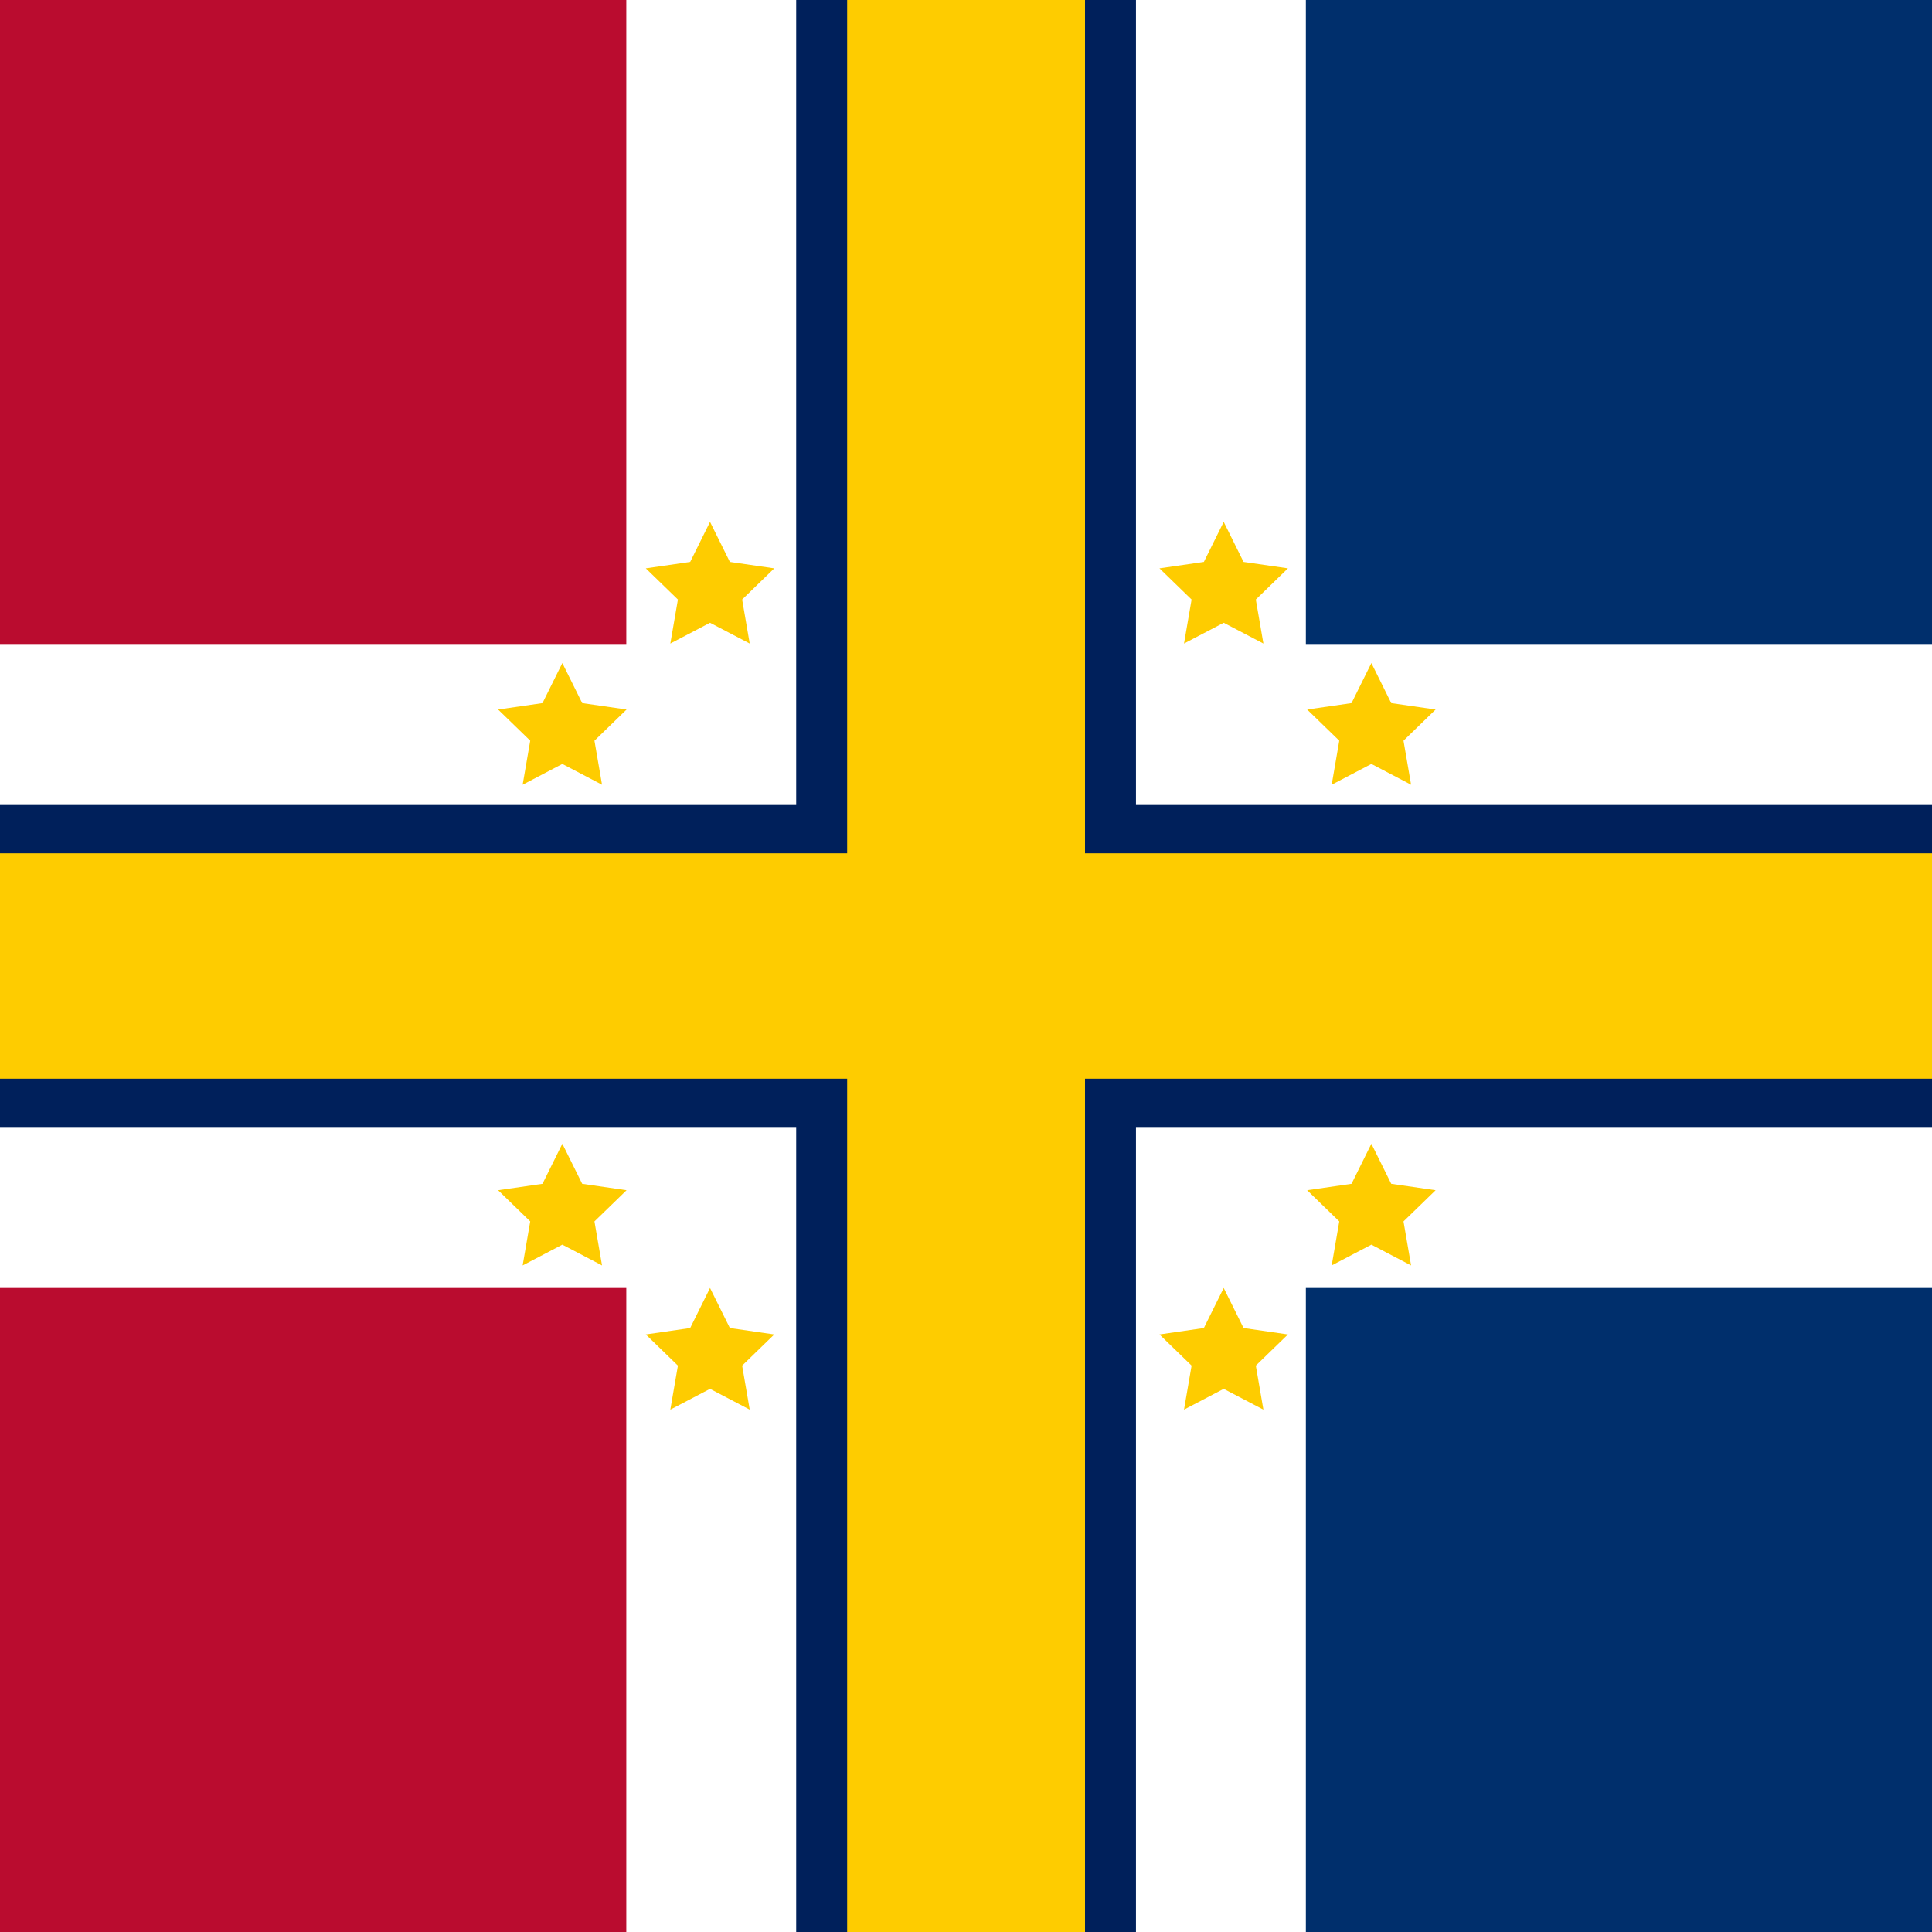 <?xml version="1.0" encoding="UTF-8" standalone="no"?>
<!-- Created with Inkscape (http://www.inkscape.org/) -->

<svg
   width="720"
   height="720"
   viewBox="0 0 720 720"
   version="1.1"
   id="svg1"
   inkscape:version="1.3.2 (091e20e, 2023-11-25, custom)"
   sodipodi:docname="scandinavia.svg"
   xmlns:inkscape="http://www.inkscape.org/namespaces/inkscape"
   xmlns:sodipodi="http://sodipodi.sourceforge.net/DTD/sodipodi-0.dtd"
   xmlns="http://www.w3.org/2000/svg"
   xmlns:svg="http://www.w3.org/2000/svg">
  <rect x="0" y="0" width="720" height="720" fill="#808080" stroke="none"/>
  <sodipodi:namedview
     id="namedview1"
     pagecolor="#ffffff"
     bordercolor="#000000"
     borderopacity="0.25"
     inkscape:showpageshadow="2"
     inkscape:pageopacity="0.0"
     inkscape:pagecheckerboard="0"
     inkscape:deskcolor="#d1d1d1"
     inkscape:document-units="mm"
     showguides="true"
     inkscape:zoom="0.70710678"
     inkscape:cx="774.98903"
     inkscape:cy="423.55696"
     inkscape:window-width="2560"
     inkscape:window-height="1369"
     inkscape:window-x="-8"
     inkscape:window-y="-8"
     inkscape:window-maximized="1"
     inkscape:current-layer="layer1" />
  <defs
     id="defs1">
    <clipPath
       clipPathUnits="userSpaceOnUse"
       id="clipPath2">
      <rect
         style="fill:#ffffff;fill-opacity:1;stroke:none;stroke-width:6.496;stroke-linejoin:bevel"
         id="rect3"
         width="900"
         height="600"
         x="0"
         y="0" />
    </clipPath>
    <clipPath
       clipPathUnits="userSpaceOnUse"
       id="clipPath6">
      <rect
         style="fill:#9f7e00;stroke:none;stroke-width:0.452;stroke-linejoin:bevel"
         id="rect6"
         width="720"
         height="720"
         x="0"
         y="0" />
    </clipPath>
  </defs>
  <g
     inkscape:label="Layer 1"
     inkscape:groupmode="layer"
     id="layer1">
    <g
       id="g2"
       clip-path="url(#clipPath6)">
      <rect
         width="316.566"
         height="720"
         fill="#ba0c2f"
         id="rect1"
         x="-70.5"
         y="2.5173219e-07"
         style="stroke-width:25.447" />
      <rect
         width="506.767"
         height="600"
         fill="#ba0c2f"
         id="rect1-3"
         x="400"
         y="0"
         style="fill:#002f6c;fill-opacity:1;stroke-width:29.391"
         clip-path="url(#clipPath2)"
         transform="matrix(1.436,0,0,1.2,-223.611,0)" />
      <rect
         style="fill:#ffffff;fill-opacity:1;stroke:none;stroke-width:6.155;stroke-linejoin:bevel"
         id="rect4"
         width="1139.639"
         height="240"
         x="-70.5"
         y="240" />
      <rect
         style="fill:#ffffff;fill-opacity:1;stroke:none;stroke-width:5.026;stroke-linejoin:bevel"
         id="rect4-0"
         width="720"
         height="253.253"
         x="0"
         y="-486.657"
         transform="rotate(90)" />
      <rect
         style="fill:#00205b;fill-opacity:1;stroke:none;stroke-width:6.422;stroke-linejoin:bevel"
         id="rect5"
         width="126.626"
         height="720"
         x="296.717"
         y="0" />
      <rect
         style="fill:#00205b;fill-opacity:1;stroke:none;stroke-width:7.866;stroke-linejoin:bevel"
         id="rect5-1"
         width="120"
         height="1139.639"
         x="300"
         y="-1069.139"
         transform="rotate(90)" />
      <rect
         style="fill:#fecc00;fill-opacity:1;stroke:none;stroke-width:7.401;stroke-linejoin:bevel"
         id="rect4-5"
         width="88.639"
         height="720"
         x="315.711"
         y="0" />
      <rect
         style="fill:#fecc00;fill-opacity:1;stroke:none;stroke-width:9.064;stroke-linejoin:bevel"
         id="rect4-5-8"
         width="84"
         height="1139.639"
         x="318"
         y="-1069.139"
         transform="rotate(90)" />
      <path
         sodipodi:type="star"
         style="fill:#fecc00;fill-opacity:1;stroke:none;stroke-width:5;stroke-linejoin:bevel"
         id="path5"
         inkscape:flatsided="false"
         sodipodi:sides="5"
         sodipodi:cx="234.22913"
         sodipodi:cy="247.48737"
         sodipodi:r1="17.097607"
         sodipodi:r2="8.5488024"
         sodipodi:arg1="-1.5707963"
         sodipodi:arg2="-0.9424778"
         inkscape:rounded="0"
         inkscape:randomized="0"
         d="m 234.229,230.39 5.025,10.181 11.236,1.633 -8.13,7.925 1.919,11.191 -10.05,-5.283 -10.05,5.283 1.919,-11.191 -8.13,-7.925 11.236,-1.633 z"
         inkscape:transform-center-y="-1.995067"
         transform="matrix(1.472,0,0,1.466,-80.18,-143.264)"
         inkscape:transform-center-x="-1.7161113e-05" />
      <path
         sodipodi:type="star"
         style="fill:#fecc00;fill-opacity:1;stroke:none;stroke-width:5;stroke-linejoin:bevel"
         id="path5-9"
         inkscape:flatsided="false"
         sodipodi:sides="5"
         sodipodi:cx="234.22913"
         sodipodi:cy="247.48737"
         sodipodi:r1="17.097607"
         sodipodi:r2="8.5488024"
         sodipodi:arg1="-1.5707963"
         sodipodi:arg2="-0.9424778"
         inkscape:rounded="0"
         inkscape:randomized="0"
         d="m 234.229,230.39 5.025,10.181 11.236,1.633 -8.13,7.925 1.919,11.191 -10.05,-5.283 -10.05,5.283 1.919,-11.191 -8.13,-7.925 11.236,-1.633 z"
         inkscape:transform-center-y="-1.9950722"
         transform="matrix(1.472,0,0,1.466,111.255,-143.264)"
         inkscape:transform-center-x="-7.9859127e-06" />
      <path
         sodipodi:type="star"
         style="fill:#fecc00;fill-opacity:1;stroke:none;stroke-width:5;stroke-linejoin:bevel"
         id="path5-9-8"
         inkscape:flatsided="false"
         sodipodi:sides="5"
         sodipodi:cx="234.22913"
         sodipodi:cy="247.48737"
         sodipodi:r1="17.097607"
         sodipodi:r2="8.5488024"
         sodipodi:arg1="-1.5707963"
         sodipodi:arg2="-0.9424778"
         inkscape:rounded="0"
         inkscape:randomized="0"
         d="m 234.229,230.39 5.025,10.181 11.236,1.633 -8.13,7.925 1.919,11.191 -10.05,-5.283 -10.05,5.283 1.919,-11.191 -8.13,-7.925 11.236,-1.633 z"
         inkscape:transform-center-y="-1.9950742"
         transform="matrix(1.472,0,0,1.466,166.293,-90.653)"
         inkscape:transform-center-x="-7.9859128e-06" />
      <path
         sodipodi:type="star"
         style="fill:#fecc00;fill-opacity:1;stroke:none;stroke-width:5;stroke-linejoin:bevel"
         id="path5-9-8-0"
         inkscape:flatsided="false"
         sodipodi:sides="5"
         sodipodi:cx="234.22913"
         sodipodi:cy="247.48737"
         sodipodi:r1="17.097607"
         sodipodi:r2="8.5488024"
         sodipodi:arg1="-1.5707963"
         sodipodi:arg2="-0.9424778"
         inkscape:rounded="0"
         inkscape:randomized="0"
         d="m 234.229,230.39 5.025,10.181 11.236,1.633 -8.13,7.925 1.919,11.191 -10.05,-5.283 -10.05,5.283 1.919,-11.191 -8.13,-7.925 11.236,-1.633 z"
         inkscape:transform-center-y="-1.9950742"
         transform="matrix(1.472,0,0,1.466,166.293,88.496)"
         inkscape:transform-center-x="-7.9859127e-06" />
      <path
         sodipodi:type="star"
         style="fill:#fecc00;fill-opacity:1;stroke:none;stroke-width:5;stroke-linejoin:bevel"
         id="path5-9-8-0-5"
         inkscape:flatsided="false"
         sodipodi:sides="5"
         sodipodi:cx="234.22913"
         sodipodi:cy="247.48737"
         sodipodi:r1="17.097607"
         sodipodi:r2="8.5488024"
         sodipodi:arg1="-1.5707963"
         sodipodi:arg2="-0.9424778"
         inkscape:rounded="0"
         inkscape:randomized="0"
         d="m 234.229,230.39 5.025,10.181 11.236,1.633 -8.13,7.925 1.919,11.191 -10.05,-5.283 -10.05,5.283 1.919,-11.191 -8.13,-7.925 11.236,-1.633 z"
         inkscape:transform-center-y="-1.9950752"
         transform="matrix(1.472,0,0,1.466,111.255,142.241)"
         inkscape:transform-center-x="-7.9859126e-06" />
      <path
         sodipodi:type="star"
         style="fill:#fecc00;fill-opacity:1;stroke:none;stroke-width:5;stroke-linejoin:bevel"
         id="path5-9-8-0-5-0"
         inkscape:flatsided="false"
         sodipodi:sides="5"
         sodipodi:cx="234.22913"
         sodipodi:cy="247.48737"
         sodipodi:r1="17.097607"
         sodipodi:r2="8.5488024"
         sodipodi:arg1="-1.5707963"
         sodipodi:arg2="-0.9424778"
         inkscape:rounded="0"
         inkscape:randomized="0"
         d="m 234.229,230.39 5.025,10.181 11.236,1.633 -8.13,7.925 1.919,11.191 -10.05,-5.283 -10.05,5.283 1.919,-11.191 -8.13,-7.925 11.236,-1.633 z"
         inkscape:transform-center-y="-1.9950742"
         transform="matrix(1.472,0,0,1.466,-135.218,88.496)"
         inkscape:transform-center-x="-7.9859126e-06" />
      <path
         sodipodi:type="star"
         style="fill:#fecc00;fill-opacity:1;stroke:none;stroke-width:5;stroke-linejoin:bevel"
         id="path5-9-8-0-5-0-5"
         inkscape:flatsided="false"
         sodipodi:sides="5"
         sodipodi:cx="234.22913"
         sodipodi:cy="247.48737"
         sodipodi:r1="17.097607"
         sodipodi:r2="8.5488024"
         sodipodi:arg1="-1.5707963"
         sodipodi:arg2="-0.9424778"
         inkscape:rounded="0"
         inkscape:randomized="0"
         d="m 234.229,230.39 5.025,10.181 11.236,1.633 -8.13,7.925 1.919,11.191 -10.05,-5.283 -10.05,5.283 1.919,-11.191 -8.13,-7.925 11.236,-1.633 z"
         inkscape:transform-center-y="-1.9950742"
         transform="matrix(1.472,0,0,1.466,-80.18,142.241)"
         inkscape:transform-center-x="-7.9859127e-06" />
      <path
         sodipodi:type="star"
         style="fill:#fecc00;fill-opacity:1;stroke:none;stroke-width:5;stroke-linejoin:bevel"
         id="path5-7"
         inkscape:flatsided="false"
         sodipodi:sides="5"
         sodipodi:cx="234.22913"
         sodipodi:cy="247.48737"
         sodipodi:r1="17.097607"
         sodipodi:r2="8.5488024"
         sodipodi:arg1="-1.5707963"
         sodipodi:arg2="-0.9424778"
         inkscape:rounded="0"
         inkscape:randomized="0"
         d="m 234.229,230.39 5.025,10.181 11.236,1.633 -8.13,7.925 1.919,11.191 -10.05,-5.283 -10.05,5.283 1.919,-11.191 -8.13,-7.925 11.236,-1.633 z"
         inkscape:transform-center-y="-1.9950742"
         transform="matrix(1.472,0,0,1.466,-135.218,-90.653)"
         inkscape:transform-center-x="-7.9859126e-06" />
    </g>
  </g>
</svg>
